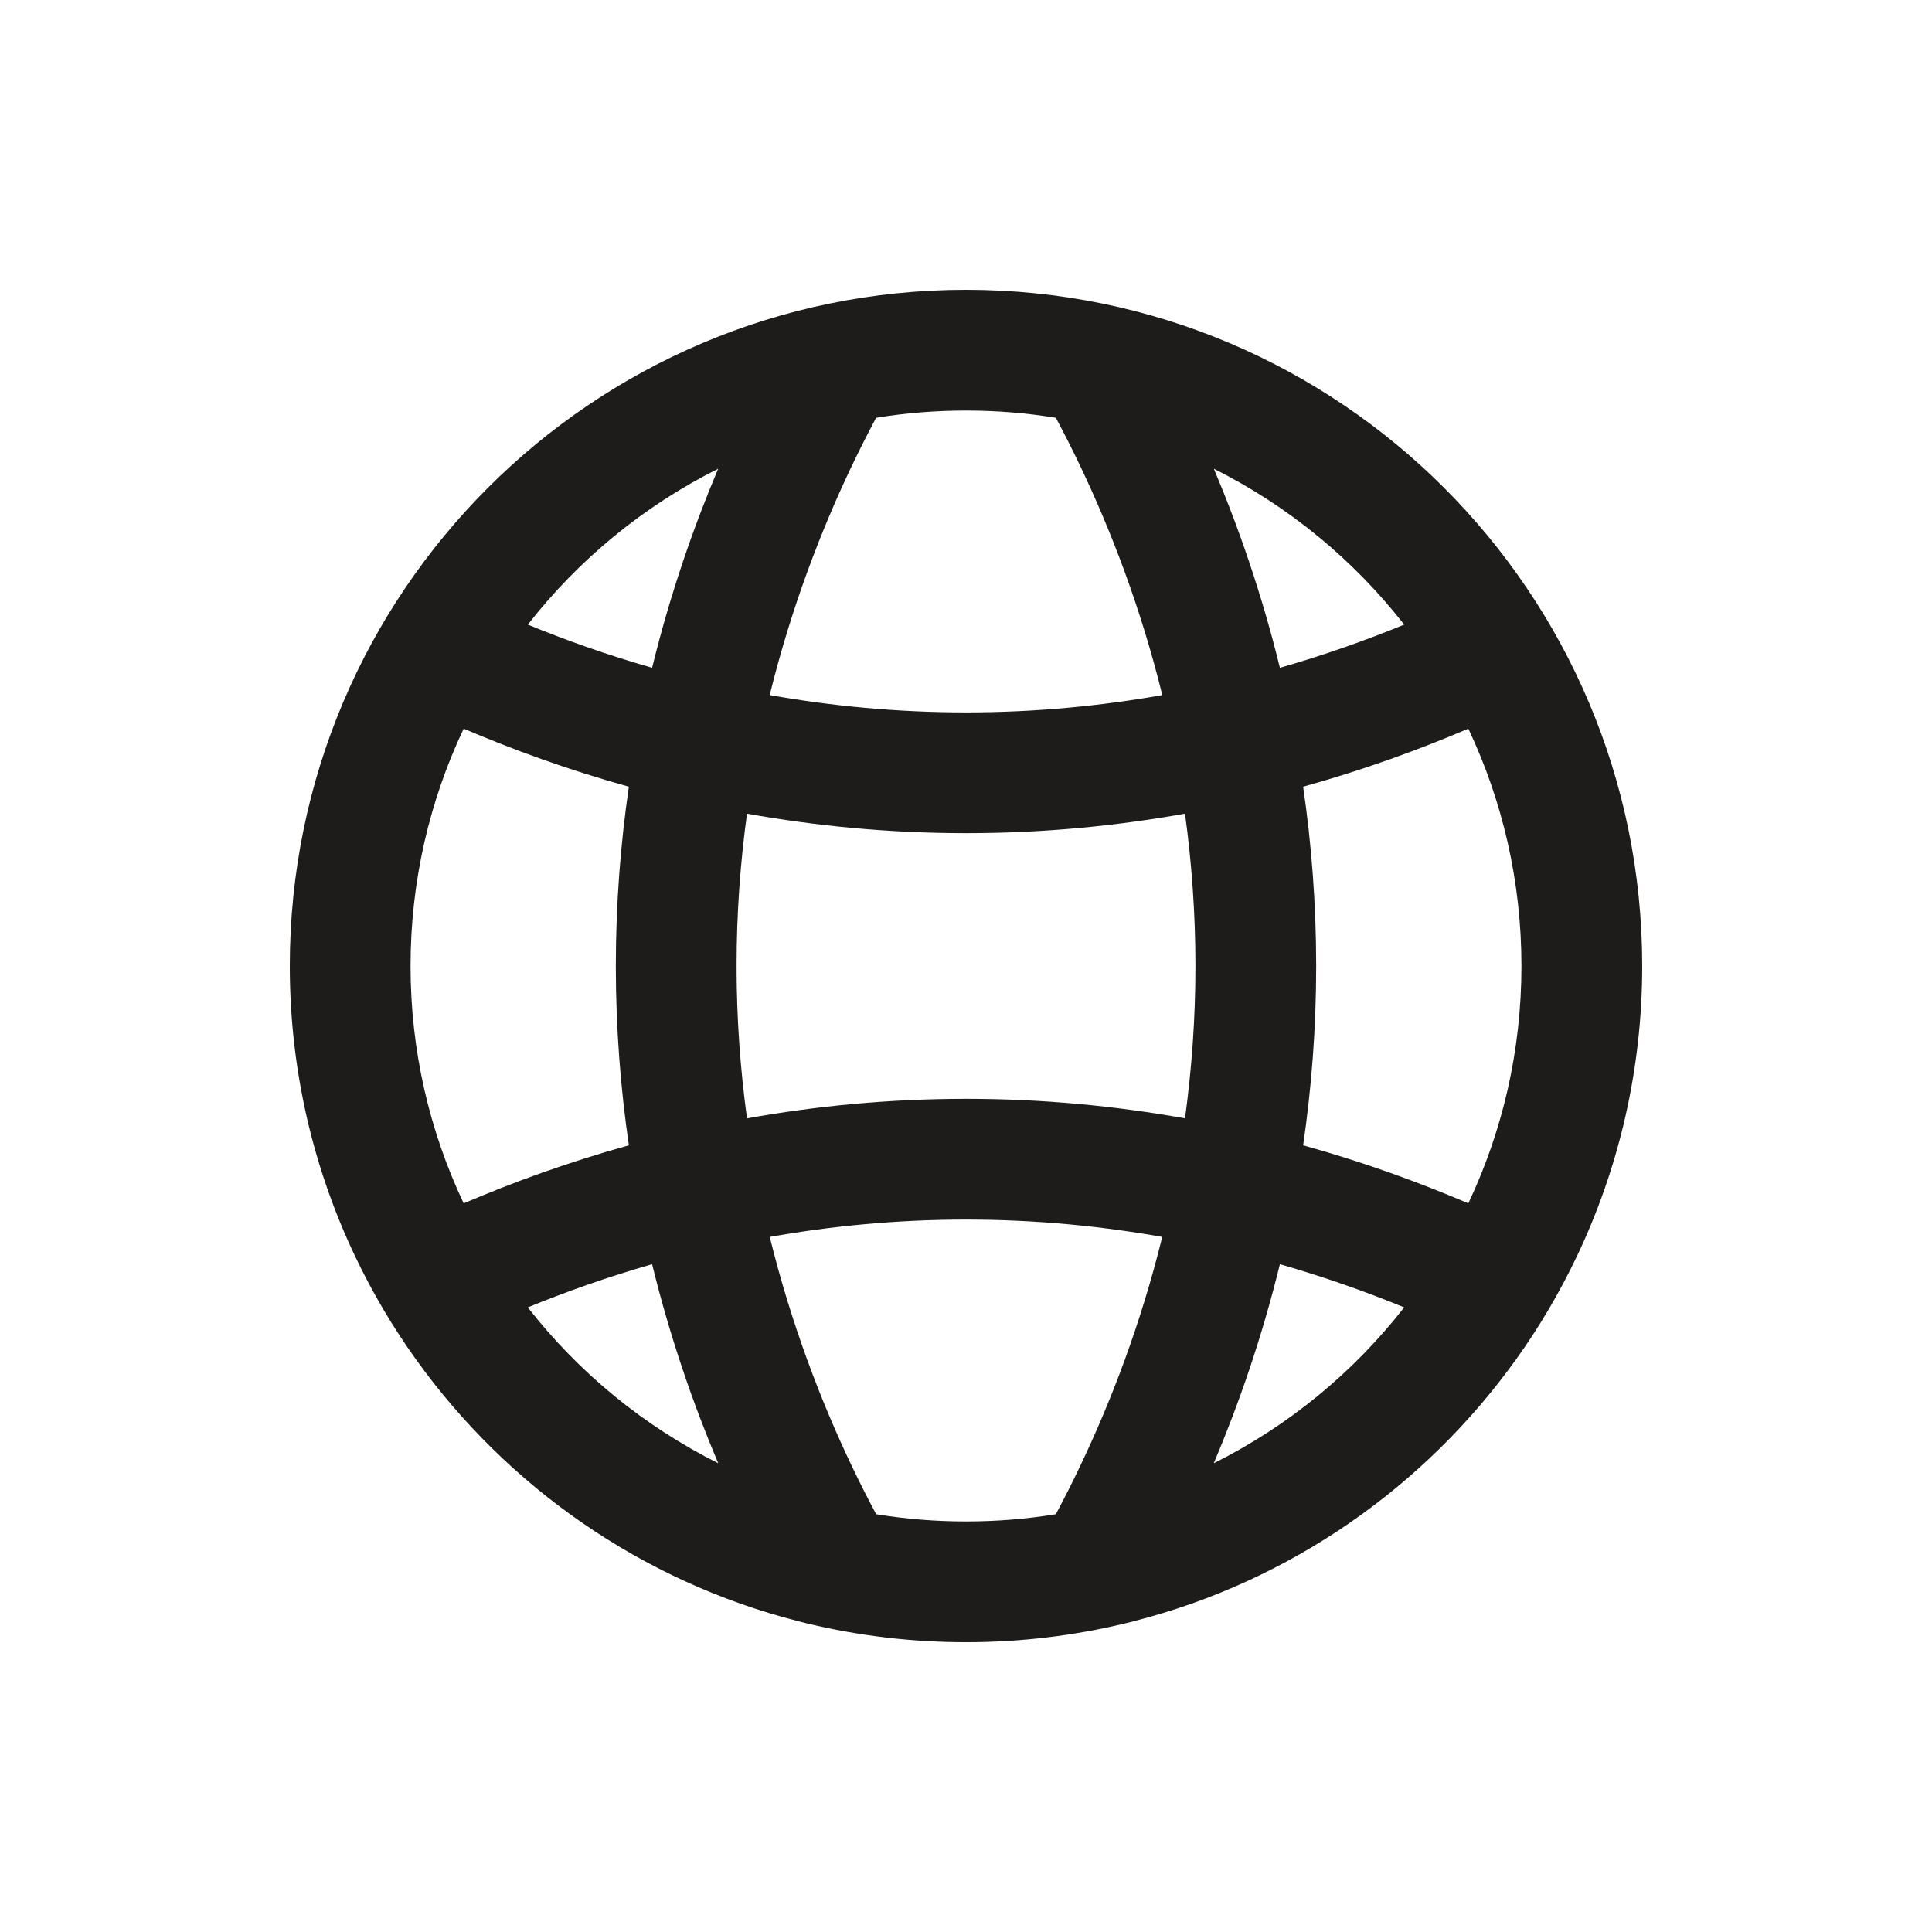 <svg width="40" height="40" viewBox="0 0 40 40" fill="none" xmlns="http://www.w3.org/2000/svg">
<path fill-rule="evenodd" clip-rule="evenodd" d="M21.86 31.35C21.255 31.449 20.633 31.5 20 31.5C19.367 31.5 18.745 31.449 18.14 31.35C17.972 31.036 17.8 30.698 17.628 30.337C17.007 29.032 16.388 27.44 15.937 25.609C17.202 25.385 18.561 25.25 20 25.25C21.439 25.25 22.798 25.385 24.063 25.609C23.612 27.44 22.993 29.032 22.371 30.337C22.2 30.698 22.028 31.036 21.86 31.35ZM20.197 33.999L20.196 33.999C21.329 33.983 22.43 33.833 23.482 33.564C23.482 33.563 23.482 33.563 23.482 33.563C26.712 32.737 29.491 30.787 31.38 28.156C31.38 28.156 31.38 28.156 31.381 28.156C31.866 27.48 32.292 26.759 32.652 26.001C32.652 26.001 32.652 26.001 32.652 26.001C33.516 24.182 34 22.148 34 20C34 12.268 27.732 6 20 6C12.268 6 6 12.268 6 20C6 22.148 6.484 24.182 7.348 26.001C7.348 26.001 7.348 26.001 7.348 26.001C7.708 26.759 8.134 27.48 8.62 28.156C8.62 28.156 8.62 28.156 8.62 28.156C10.509 30.787 13.288 32.737 16.517 33.563C16.517 33.563 16.518 33.563 16.518 33.564C17.57 33.833 18.671 33.983 19.803 33.999L19.803 33.999C19.869 33.999 19.934 34 20 34C20.066 34 20.131 33.999 20.197 33.999ZM14.87 30.295C14.361 29.091 13.877 27.709 13.501 26.174C12.572 26.441 11.711 26.747 10.928 27.068C11.98 28.417 13.326 29.524 14.87 30.295ZM9.6 24.914C10.616 24.48 11.761 24.062 13.02 23.712C12.849 22.54 12.75 21.3 12.75 20C12.75 18.7 12.849 17.46 13.02 16.288C11.761 15.938 10.616 15.52 9.6 15.086C8.895 16.576 8.5 18.242 8.5 20C8.5 21.758 8.895 23.424 9.6 24.914ZM10.928 12.932C11.711 13.253 12.571 13.56 13.501 13.826C13.877 12.291 14.36 10.909 14.869 9.705C13.326 10.476 11.98 11.584 10.928 12.932ZM18.139 8.65C18.745 8.551 19.366 8.5 20 8.5C20.634 8.5 21.255 8.551 21.86 8.65C22.028 8.964 22.2 9.302 22.371 9.662C22.993 10.967 23.613 12.56 24.064 14.391C22.798 14.615 21.439 14.75 20 14.75C18.561 14.75 17.202 14.615 15.936 14.391C16.387 12.56 17.007 10.967 17.628 9.662C17.8 9.302 17.972 8.964 18.139 8.65ZM25.131 9.705C25.64 10.909 26.123 12.291 26.499 13.826C27.429 13.56 28.289 13.253 29.072 12.932C28.02 11.584 26.674 10.476 25.131 9.705ZM30.4 15.086C29.384 15.52 28.239 15.938 26.98 16.288C27.151 17.46 27.25 18.7 27.25 20C27.25 21.3 27.151 22.54 26.98 23.712C28.239 24.062 29.384 24.48 30.4 24.914C31.105 23.424 31.5 21.758 31.5 20C31.5 18.242 31.105 16.576 30.4 15.086ZM29.072 27.068C28.289 26.747 27.428 26.441 26.499 26.174C26.123 27.709 25.639 29.091 25.13 30.295C26.674 29.524 28.02 28.417 29.072 27.068ZM24.534 23.154C24.671 22.153 24.75 21.1 24.75 20C24.75 18.9 24.671 17.847 24.534 16.846C23.125 17.098 21.608 17.25 20 17.25C18.391 17.25 16.875 17.098 15.466 16.846C15.329 17.847 15.25 18.9 15.25 20C15.25 21.1 15.329 22.153 15.466 23.154C16.875 22.902 18.392 22.75 20 22.75C21.608 22.75 23.125 22.902 24.534 23.154Z" fill="#1d1c1a"/>
</svg>

